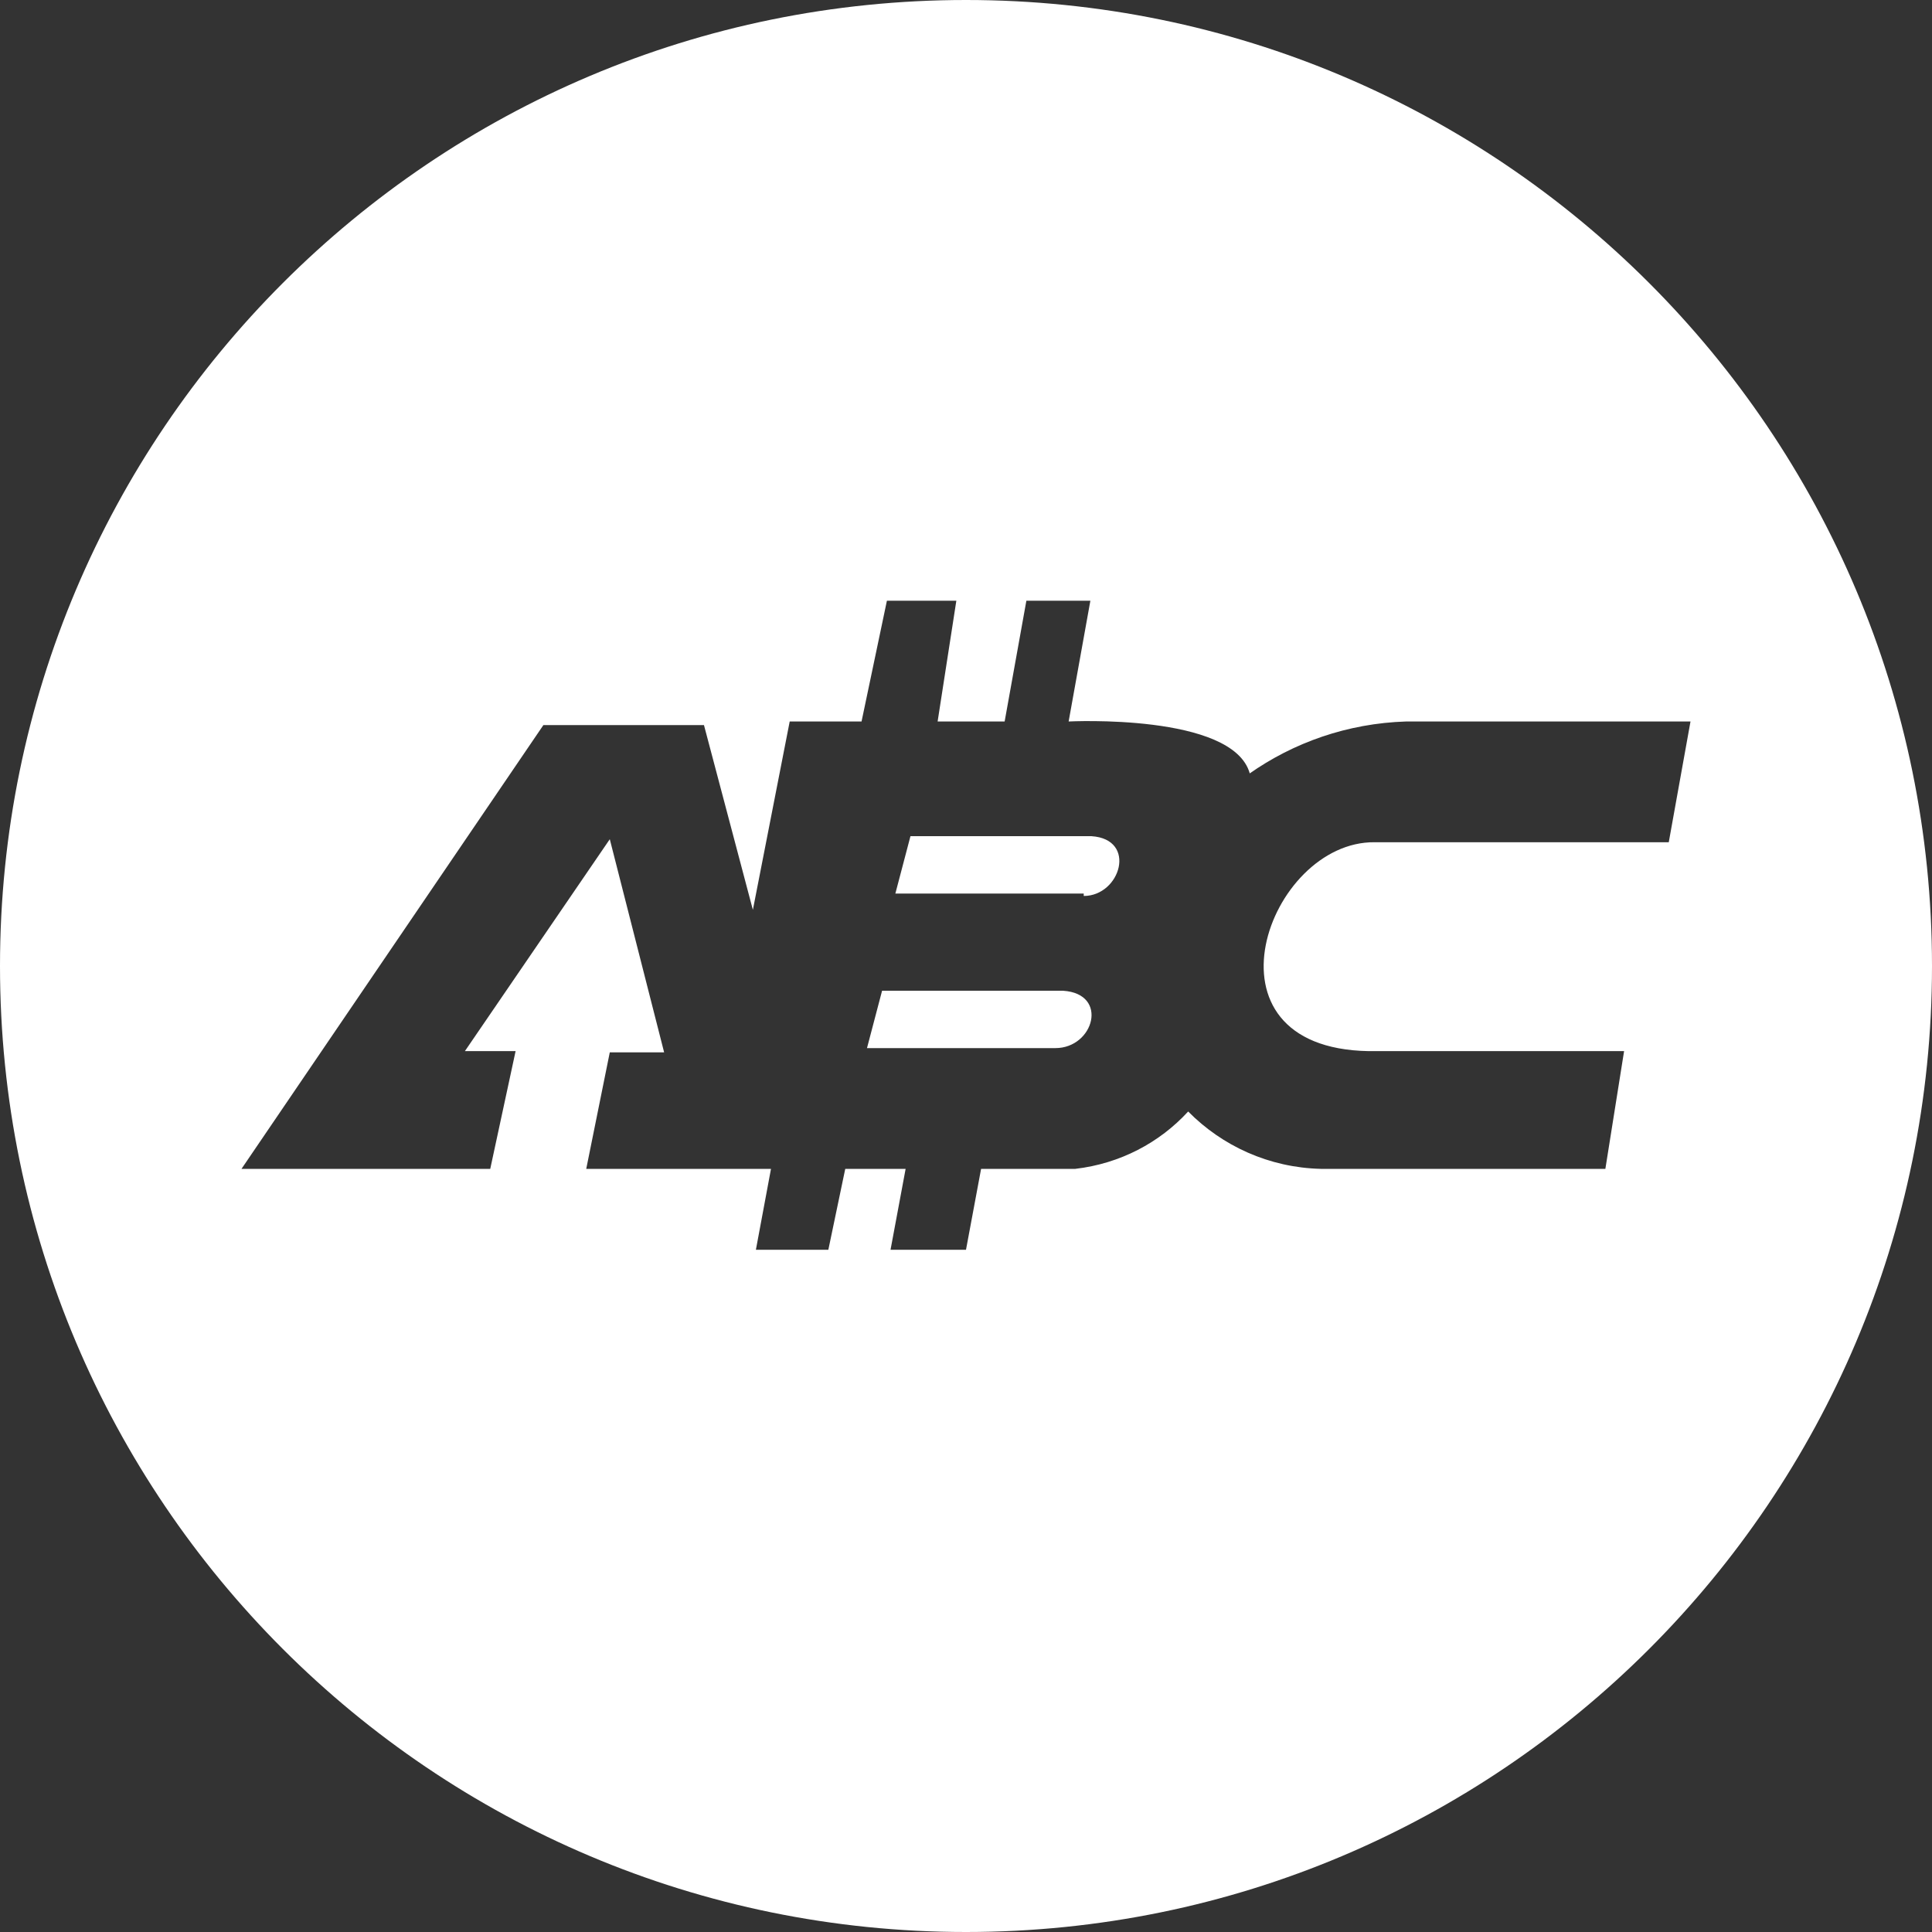 <!-- Generated by IcoMoon.io -->
<svg version="1.1" xmlns="http://www.w3.org/2000/svg" width="32" height="32" viewBox="0 0 32 32">
<rect x="0" y="0" width="32" height="32" fill="#333333" stroke="none"/>
<title>bab</title>
<path fill="#fff" d="M16 32c-8.837 0-16-7.163-16-16s7.163-16 16-16 16 7.163 16 16-7.163 16-16 16zM22.77 13.95h4.87l0.36-2h-4.71c-0.973 0.031-1.866 0.349-2.605 0.87l0.015-0.010c-0.28-1-3-0.86-3-0.86l0.36-2h-1.060l-0.36 2h-1.11l0.31-2h-1.15l-0.42 2h-1.19l-0.61 3.12-0.81-3.060h-2.66l-5 7.35h4.12l0.42-1.95h-0.84l2.4-3.51 0.9 3.53h-0.9l-0.39 1.93h3.060l-0.25 1.34h1.2l0.28-1.34h1l-0.25 1.34h1.25l0.25-1.34h1.56c0.744-0.087 1.395-0.434 1.868-0.948l0.002-0.002c0.563 0.57 1.338 0.929 2.196 0.95l0.004 0h4.71l0.31-1.95h-4.23c-2.91-0.050-1.67-3.48 0.1-3.46zM17.48 17.36h-3.12l0.25-0.95h3c0.76 0.050 0.51 0.95-0.13 0.95zM17.95 14.8h-3.12l0.25-0.95h3c0.76 0.050 0.48 0.99-0.13 0.99v-0.040z"></path>
</svg>
